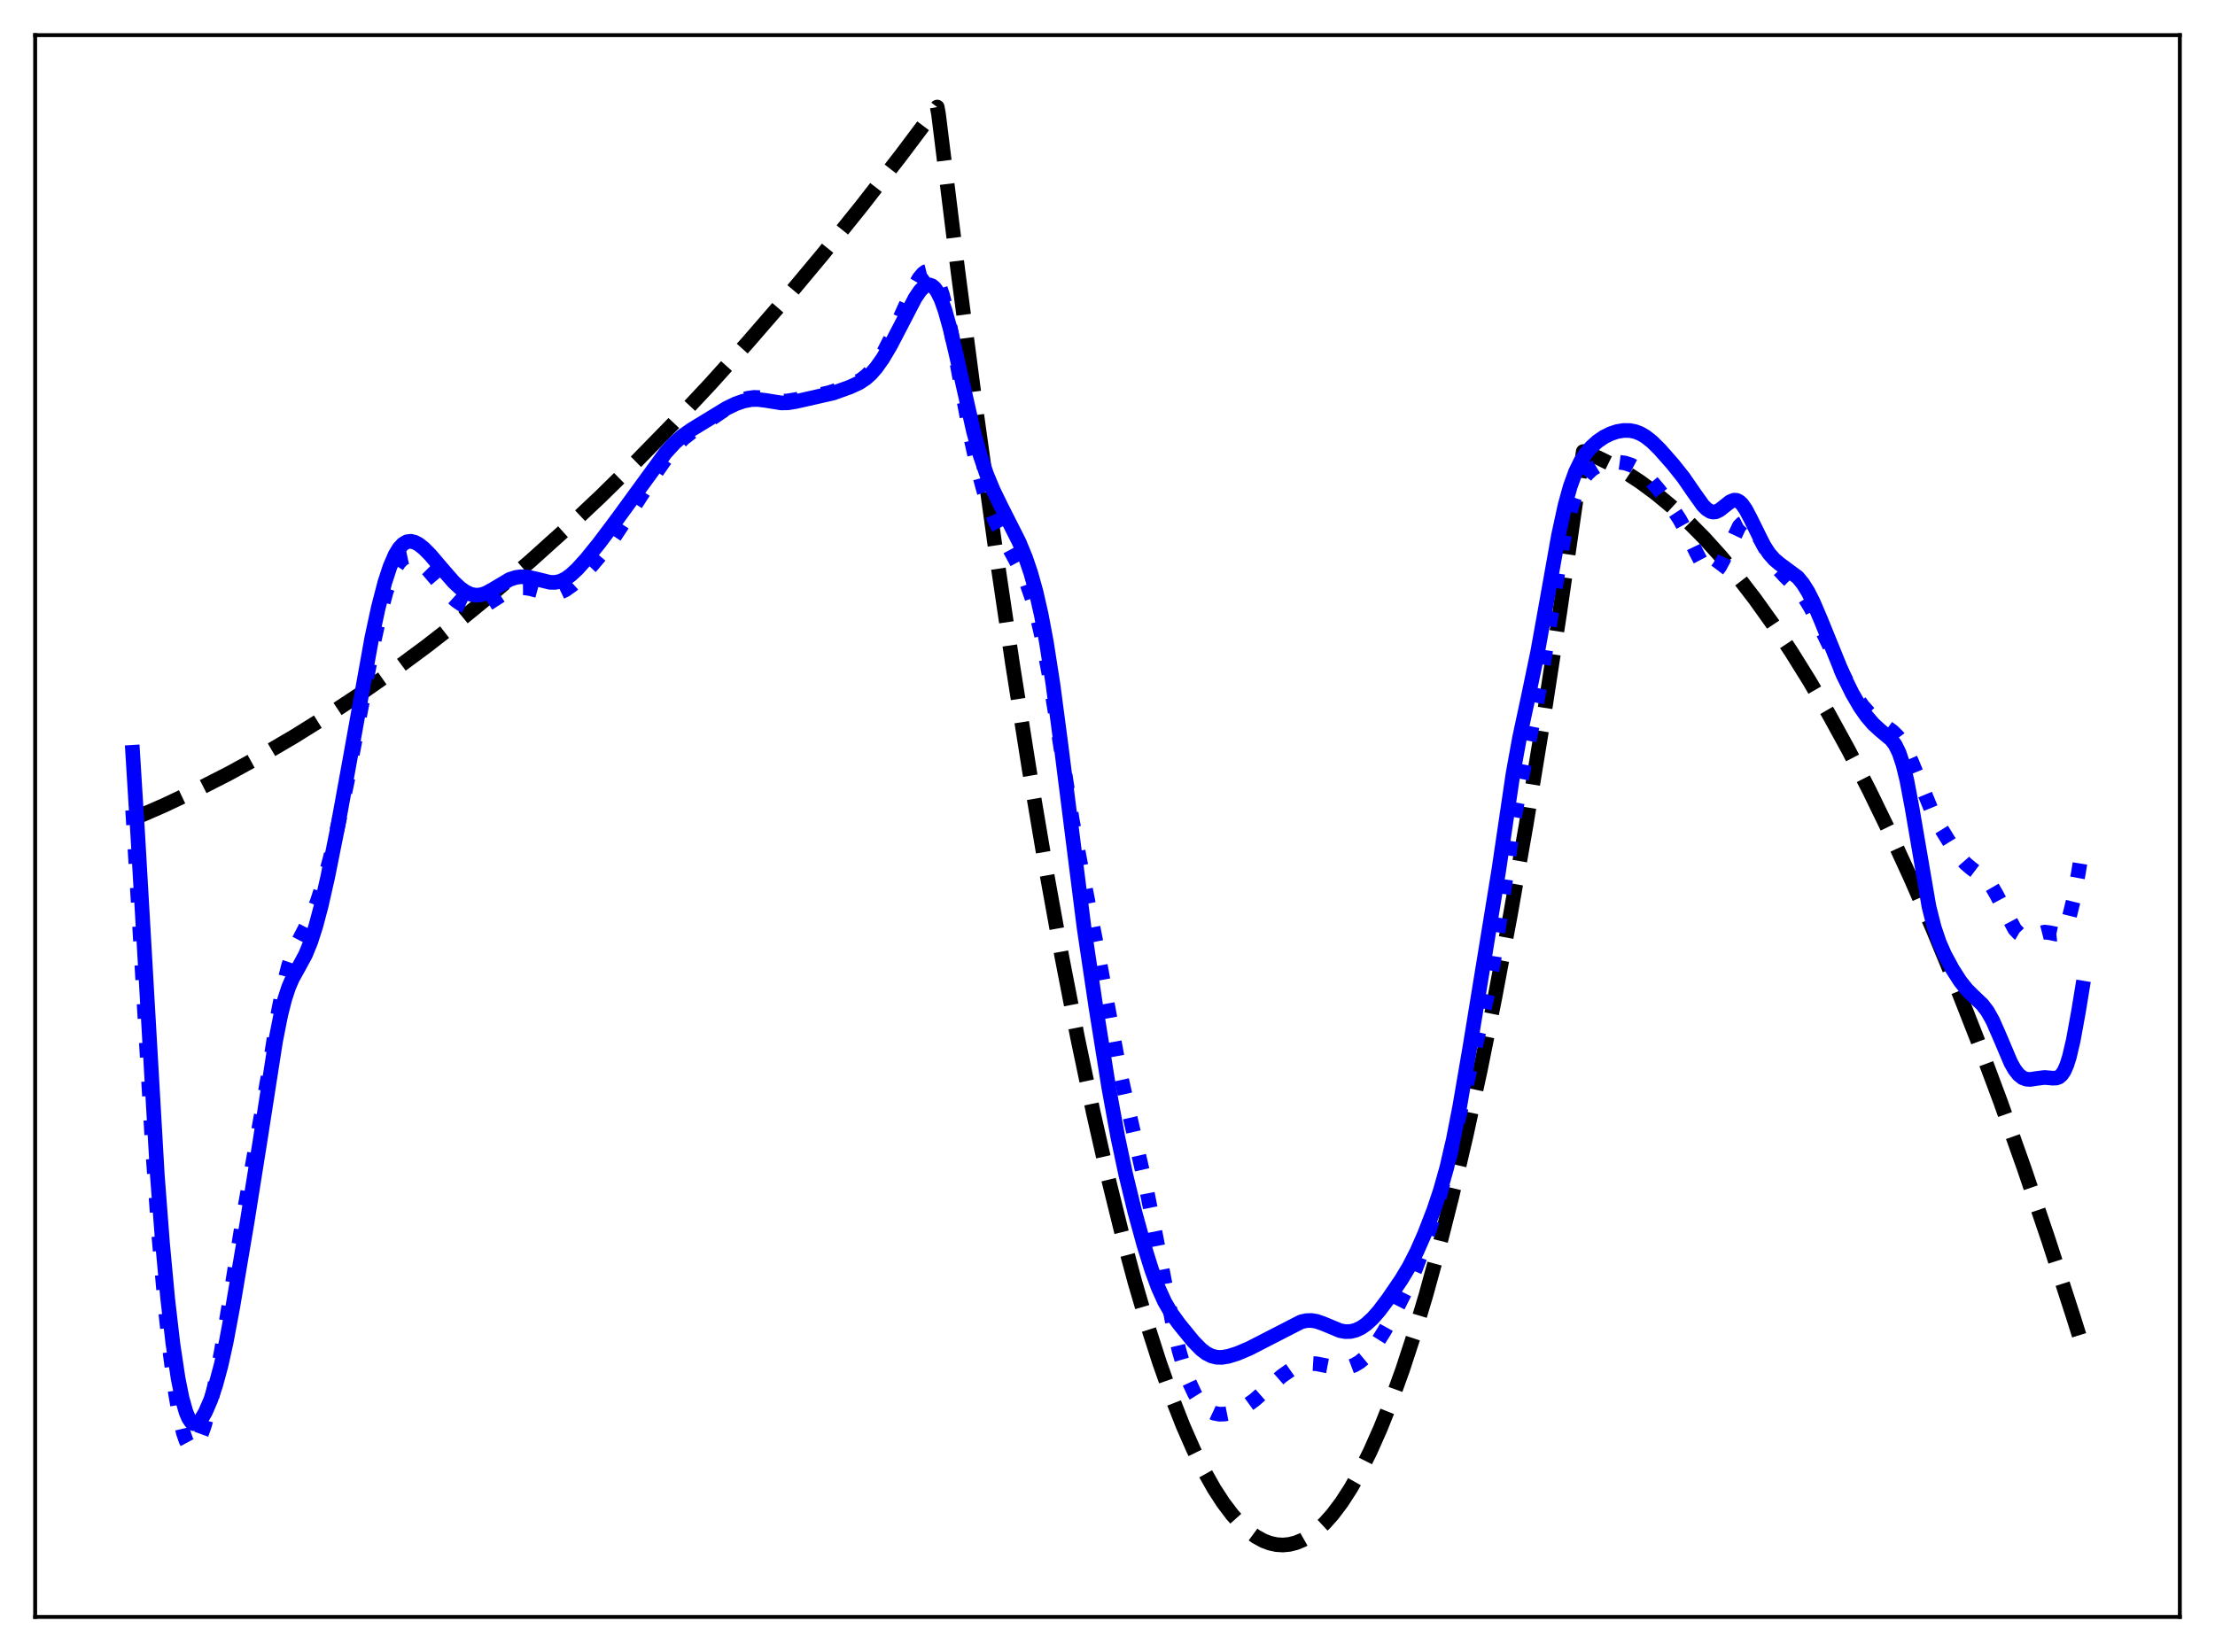 <?xml version="1.0" encoding="utf-8" standalone="no"?>
<!DOCTYPE svg PUBLIC "-//W3C//DTD SVG 1.1//EN"
  "http://www.w3.org/Graphics/SVG/1.1/DTD/svg11.dtd">
<svg xmlns:xlink="http://www.w3.org/1999/xlink" width="453.6pt" height="338.4pt" viewBox="0 0 453.6 338.4" xmlns="http://www.w3.org/2000/svg" version="1.1">
 <defs>
  <style type="text/css">*{stroke-linejoin: round; stroke-linecap: butt}</style>
 </defs>
 <g id="figure_1">
  <g id="patch_1">
   <path d="M 0 338.4 
L 453.6 338.4 
L 453.6 0 
L 0 0 
z
" style="fill: #ffffff"/>
  </g>
  <g id="axes_1">
   <g id="patch_2">
    <path d="M 7.2 331.2 
L 446.4 331.2 
L 446.4 7.2 
L 7.2 7.2 
z
" style="fill: #ffffff"/>
   </g>
   <g id="matplotlib.axis_1"/>
   <g id="matplotlib.axis_2"/>
   <g id="line2d_1">
    <path d="M 27.164 167.763 
L 33.552 164.981 
L 40.207 161.836 
L 46.861 158.439 
L 53.516 154.792 
L 60.17 150.892 
L 66.825 146.742 
L 73.479 142.34 
L 80.4 137.496 
L 87.321 132.379 
L 94.241 126.991 
L 101.428 121.107 
L 108.615 114.931 
L 115.802 108.461 
L 122.989 101.698 
L 130.442 94.375 
L 137.895 86.736 
L 145.348 78.783 
L 153.068 70.212 
L 160.787 61.304 
L 168.506 52.057 
L 176.492 42.135 
L 184.477 31.852 
L 191.93 21.927 
L 192.196 23.372 
L 196.189 55.678 
L 199.916 84.13 
L 203.642 110.938 
L 207.369 136.103 
L 210.829 158 
L 214.289 178.481 
L 217.484 196.129 
L 220.678 212.569 
L 223.872 227.803 
L 226.8 240.707 
L 229.728 252.597 
L 232.39 262.526 
L 235.052 271.616 
L 237.447 279.081 
L 239.843 285.868 
L 242.239 291.975 
L 244.368 296.833 
L 246.497 301.155 
L 248.627 304.941 
L 250.49 307.814 
L 252.353 310.275 
L 253.951 312.059 
L 255.548 313.54 
L 257.145 314.72 
L 258.742 315.598 
L 260.073 316.099 
L 261.404 316.39 
L 262.735 316.472 
L 264.065 316.345 
L 265.396 316.008 
L 266.727 315.461 
L 268.058 314.705 
L 269.655 313.521 
L 271.252 312.035 
L 272.849 310.248 
L 274.713 307.781 
L 276.576 304.904 
L 278.439 301.616 
L 280.569 297.355 
L 282.698 292.558 
L 284.828 287.224 
L 287.223 280.582 
L 289.619 273.262 
L 292.015 265.263 
L 294.676 255.578 
L 297.338 245.055 
L 300.266 232.512 
L 303.194 218.955 
L 306.122 204.384 
L 309.316 187.331 
L 312.511 169.071 
L 315.971 147.928 
L 319.431 125.368 
L 322.892 101.391 
L 324.223 92.497 
L 327.151 93.7 
L 330.079 95.141 
L 333.007 96.821 
L 335.935 98.739 
L 339.129 101.104 
L 342.323 103.752 
L 345.517 106.685 
L 348.977 110.181 
L 352.438 114.011 
L 355.898 118.174 
L 359.359 122.67 
L 363.085 127.884 
L 366.812 133.485 
L 370.538 139.471 
L 374.531 146.315 
L 378.524 153.601 
L 382.783 161.862 
L 387.041 170.627 
L 391.3 179.897 
L 395.825 190.299 
L 400.351 201.271 
L 404.876 212.812 
L 409.667 225.653 
L 414.458 239.132 
L 419.516 254.053 
L 424.573 269.685 
L 426.436 275.624 
L 426.436 275.624 
" clip-path="url(#pbe3e2ea8dc)" style="fill: none; stroke-dasharray: 11.1,4.8; stroke-dashoffset: 0; stroke: #000000; stroke-width: 3"/>
   </g>
   <g id="line2d_2">
    <path d="M 27.164 165.956 
L 28.495 188.051 
L 31.156 233.991 
L 32.487 252.659 
L 33.818 267.732 
L 34.883 277.53 
L 35.948 285.446 
L 36.746 290.075 
L 37.545 293.483 
L 38.077 295.045 
L 38.609 296.037 
L 39.142 296.48 
L 39.408 296.507 
L 39.94 296.203 
L 40.473 295.471 
L 41.005 294.375 
L 41.804 292.177 
L 42.868 288.437 
L 43.933 283.906 
L 45.264 277.121 
L 46.861 267.502 
L 49.789 249.407 
L 54.847 220.738 
L 56.976 207.382 
L 58.041 201.923 
L 59.105 197.753 
L 59.904 195.425 
L 60.969 193.081 
L 63.897 187.417 
L 64.961 184.704 
L 66.292 180.606 
L 67.623 175.765 
L 69.22 169.07 
L 71.084 160.189 
L 73.479 147.532 
L 76.407 132.177 
L 77.738 126.195 
L 79.069 121.262 
L 80.134 118.202 
L 80.932 116.465 
L 81.731 115.213 
L 82.529 114.426 
L 83.062 114.141 
L 83.594 114.027 
L 84.393 114.136 
L 85.191 114.515 
L 86.256 115.328 
L 87.587 116.664 
L 89.983 119.467 
L 92.112 121.855 
L 93.443 123.06 
L 94.508 123.79 
L 95.572 124.281 
L 96.637 124.517 
L 97.702 124.493 
L 98.767 124.216 
L 99.831 123.718 
L 101.428 122.695 
L 103.824 121.156 
L 105.155 120.609 
L 106.22 120.4 
L 107.284 120.385 
L 108.615 120.582 
L 111.011 121.234 
L 112.608 121.557 
L 113.673 121.56 
L 114.737 121.318 
L 115.802 120.815 
L 117.133 119.867 
L 118.73 118.413 
L 121.126 115.894 
L 123.521 113.052 
L 125.651 110.185 
L 128.047 106.557 
L 134.169 97.062 
L 136.831 93.266 
L 138.428 91.328 
L 140.025 89.761 
L 141.622 88.524 
L 150.14 82.74 
L 151.737 82.001 
L 153.068 81.588 
L 154.399 81.399 
L 155.729 81.442 
L 157.593 81.778 
L 159.722 82.144 
L 161.053 82.151 
L 162.65 81.904 
L 167.708 80.894 
L 169.837 80.408 
L 172.499 79.522 
L 175.161 78.446 
L 176.492 77.682 
L 177.556 76.834 
L 178.621 75.704 
L 179.686 74.266 
L 181.017 72.056 
L 182.614 68.912 
L 184.743 64.173 
L 187.139 58.881 
L 188.204 57.023 
L 189.002 56.049 
L 189.535 55.666 
L 190.067 55.535 
L 190.599 55.687 
L 191.132 56.147 
L 191.664 56.933 
L 192.196 58.055 
L 192.995 60.362 
L 193.793 63.375 
L 194.858 68.31 
L 196.721 78.426 
L 198.851 89.841 
L 200.182 95.85 
L 201.513 100.721 
L 202.577 103.856 
L 203.908 107.031 
L 205.505 110.147 
L 209.232 117.052 
L 210.297 119.569 
L 211.361 122.634 
L 212.426 126.42 
L 213.491 131.058 
L 214.822 138.094 
L 216.419 147.986 
L 219.613 168.14 
L 221.21 176.59 
L 224.671 194.165 
L 229.196 218.854 
L 231.059 227.238 
L 234.785 243.544 
L 236.649 252.943 
L 240.109 270.936 
L 241.44 276.562 
L 242.505 280.232 
L 243.569 283.175 
L 244.634 285.457 
L 245.699 287.157 
L 246.764 288.356 
L 247.562 288.971 
L 248.627 289.471 
L 249.692 289.674 
L 250.756 289.651 
L 252.087 289.388 
L 253.684 288.803 
L 255.281 287.934 
L 256.879 286.777 
L 259.008 284.913 
L 262.468 281.885 
L 264.332 280.575 
L 265.663 279.878 
L 266.993 279.436 
L 268.324 279.27 
L 269.655 279.352 
L 271.519 279.729 
L 273.914 280.185 
L 275.245 280.198 
L 276.31 280.008 
L 277.375 279.606 
L 278.439 278.969 
L 279.504 278.082 
L 280.569 276.943 
L 281.9 275.175 
L 283.497 272.635 
L 285.892 268.314 
L 288.288 263.559 
L 289.885 259.899 
L 291.482 255.683 
L 293.345 250.059 
L 294.943 244.58 
L 296.806 237.313 
L 300.266 222.425 
L 304.791 203.078 
L 305.856 197.068 
L 307.187 188.148 
L 310.115 167.684 
L 311.446 160.359 
L 315.439 140.246 
L 317.302 128.235 
L 319.431 114.745 
L 320.496 109.188 
L 321.561 104.75 
L 322.625 101.419 
L 323.424 99.557 
L 324.223 98.139 
L 325.021 97.08 
L 326.086 96.088 
L 327.151 95.444 
L 328.481 94.964 
L 329.812 94.719 
L 331.409 94.662 
L 332.74 94.838 
L 334.071 95.275 
L 335.136 95.841 
L 336.467 96.834 
L 337.798 98.121 
L 339.661 100.299 
L 342.057 103.474 
L 343.92 106.309 
L 345.251 108.722 
L 347.38 113.173 
L 348.711 115.701 
L 349.51 116.768 
L 350.042 117.193 
L 350.575 117.348 
L 351.107 117.21 
L 351.639 116.778 
L 352.172 116.069 
L 352.97 114.57 
L 356.164 107.793 
L 356.697 107.244 
L 357.229 106.978 
L 357.761 106.996 
L 358.294 107.281 
L 358.826 107.802 
L 359.625 108.928 
L 360.956 111.321 
L 362.819 114.658 
L 364.15 116.542 
L 365.481 117.99 
L 368.409 120.892 
L 369.473 122.301 
L 370.804 124.488 
L 372.401 127.641 
L 377.991 139.219 
L 379.855 142.368 
L 381.452 144.602 
L 382.783 146.104 
L 384.113 147.31 
L 385.977 148.659 
L 387.574 149.822 
L 388.639 150.877 
L 389.437 151.946 
L 390.502 153.837 
L 391.567 156.235 
L 395.825 166.629 
L 397.423 169.586 
L 399.552 173.04 
L 401.149 175.318 
L 402.48 176.841 
L 403.545 177.756 
L 407.005 180.377 
L 407.804 181.432 
L 408.868 183.264 
L 412.595 190.335 
L 413.393 191.17 
L 414.192 191.637 
L 414.991 191.777 
L 415.789 191.671 
L 418.717 190.922 
L 419.782 191.055 
L 421.113 191.343 
L 421.645 191.289 
L 422.177 190.998 
L 422.71 190.37 
L 423.242 189.316 
L 423.775 187.777 
L 424.573 184.528 
L 425.638 178.725 
L 426.436 173.793 
L 426.436 173.793 
" clip-path="url(#pbe3e2ea8dc)" style="fill: none; stroke-dasharray: 3,4.95; stroke-dashoffset: 0; stroke: #0000ff; stroke-width: 3"/>
   </g>
   <g id="line2d_3">
    <path d="M 27.164 154.091 
L 28.228 171.269 
L 32.221 240.739 
L 33.286 254.676 
L 34.351 266.1 
L 35.415 275.274 
L 36.48 282.375 
L 37.279 286.361 
L 38.077 289.201 
L 38.609 290.471 
L 39.142 291.268 
L 39.674 291.63 
L 40.207 291.605 
L 40.739 291.247 
L 41.271 290.61 
L 42.07 289.236 
L 43.135 286.772 
L 44.199 283.623 
L 45.264 279.681 
L 46.329 274.865 
L 47.66 267.769 
L 50.588 250.42 
L 53.249 233.702 
L 56.444 213.2 
L 57.508 207.841 
L 58.307 204.677 
L 59.105 202.234 
L 59.904 200.381 
L 61.235 197.999 
L 62.566 195.53 
L 63.631 192.941 
L 64.695 189.62 
L 65.76 185.595 
L 67.091 179.744 
L 68.954 170.456 
L 71.616 155.839 
L 76.141 130.642 
L 77.472 124.462 
L 78.803 119.327 
L 79.868 116.066 
L 80.932 113.608 
L 81.731 112.298 
L 82.529 111.432 
L 83.328 110.973 
L 84.127 110.87 
L 84.925 111.062 
L 85.724 111.485 
L 86.788 112.319 
L 88.119 113.657 
L 90.515 116.48 
L 92.911 119.223 
L 94.241 120.461 
L 95.306 121.217 
L 96.371 121.716 
L 97.436 121.926 
L 98.5 121.839 
L 99.565 121.481 
L 100.896 120.754 
L 104.356 118.69 
L 105.687 118.263 
L 106.752 118.135 
L 108.083 118.212 
L 109.68 118.557 
L 112.608 119.276 
L 113.673 119.296 
L 114.737 119.067 
L 115.802 118.561 
L 116.867 117.801 
L 118.198 116.573 
L 120.061 114.52 
L 122.723 111.226 
L 126.449 106.261 
L 136.298 92.744 
L 138.161 90.715 
L 139.759 89.301 
L 141.622 87.994 
L 148.809 83.612 
L 150.672 82.711 
L 152.269 82.154 
L 153.866 81.85 
L 155.197 81.82 
L 156.794 82.019 
L 159.988 82.534 
L 161.319 82.511 
L 162.916 82.258 
L 170.636 80.506 
L 174.096 79.26 
L 175.959 78.399 
L 177.29 77.52 
L 178.355 76.565 
L 179.42 75.35 
L 180.751 73.475 
L 182.348 70.787 
L 184.477 66.694 
L 187.405 61.042 
L 188.47 59.482 
L 189.268 58.697 
L 189.801 58.412 
L 190.333 58.351 
L 190.865 58.538 
L 191.398 58.99 
L 191.93 59.72 
L 192.729 61.345 
L 193.527 63.582 
L 194.592 67.395 
L 195.923 73.109 
L 199.383 88.454 
L 200.714 93.226 
L 202.045 97.148 
L 203.376 100.369 
L 204.973 103.652 
L 208.7 111.027 
L 210.031 114.262 
L 211.095 117.393 
L 212.16 121.207 
L 213.225 125.882 
L 214.289 131.551 
L 215.62 140.087 
L 217.217 152.158 
L 222.009 190.08 
L 224.404 206.167 
L 227.066 222.799 
L 228.929 233.01 
L 230.527 240.536 
L 232.39 248.201 
L 234.253 254.99 
L 235.85 260.112 
L 237.181 263.738 
L 238.512 266.668 
L 239.843 268.956 
L 241.44 271.168 
L 244.368 274.758 
L 245.965 276.395 
L 247.03 277.207 
L 248.095 277.746 
L 249.159 278.011 
L 250.224 278.037 
L 251.555 277.819 
L 253.418 277.235 
L 255.814 276.219 
L 259.274 274.441 
L 266.461 270.749 
L 267.526 270.509 
L 268.591 270.48 
L 269.655 270.663 
L 270.986 271.132 
L 274.447 272.568 
L 275.511 272.757 
L 276.576 272.733 
L 277.641 272.474 
L 278.705 271.978 
L 279.77 271.247 
L 281.101 270.025 
L 282.432 268.505 
L 284.295 266.029 
L 286.957 262.128 
L 288.554 259.474 
L 290.151 256.351 
L 291.748 252.717 
L 293.612 247.894 
L 294.943 243.919 
L 296.273 239.203 
L 297.604 233.469 
L 298.935 226.645 
L 301.065 214.194 
L 306.921 178.302 
L 309.849 158.471 
L 311.18 151.116 
L 313.043 142.427 
L 314.906 133.473 
L 316.769 123.092 
L 319.165 109.634 
L 320.496 103.51 
L 321.561 99.659 
L 322.625 96.715 
L 323.69 94.523 
L 324.755 92.883 
L 325.82 91.624 
L 327.151 90.415 
L 328.481 89.506 
L 329.812 88.843 
L 331.143 88.399 
L 332.474 88.173 
L 333.805 88.19 
L 334.87 88.407 
L 335.935 88.823 
L 336.999 89.444 
L 338.33 90.495 
L 339.927 92.078 
L 342.589 95.104 
L 344.719 97.775 
L 346.848 100.867 
L 348.711 103.482 
L 349.51 104.293 
L 350.308 104.779 
L 350.841 104.893 
L 351.373 104.834 
L 352.172 104.456 
L 353.236 103.607 
L 354.301 102.772 
L 355.1 102.453 
L 355.632 102.479 
L 356.164 102.731 
L 356.697 103.215 
L 357.495 104.338 
L 358.56 106.375 
L 361.222 111.778 
L 362.287 113.383 
L 363.351 114.593 
L 364.416 115.494 
L 368.143 118.247 
L 369.207 119.541 
L 370.272 121.244 
L 371.337 123.356 
L 372.934 127.113 
L 377.459 138.253 
L 379.322 142.045 
L 380.919 144.789 
L 382.25 146.696 
L 383.581 148.253 
L 384.912 149.485 
L 387.308 151.491 
L 388.106 152.564 
L 388.905 154.188 
L 389.703 156.577 
L 390.502 159.85 
L 391.567 165.501 
L 395.027 185.708 
L 396.092 189.948 
L 397.156 193.09 
L 398.221 195.512 
L 399.818 198.478 
L 401.415 200.978 
L 402.746 202.659 
L 404.077 203.984 
L 405.94 205.753 
L 407.005 207.144 
L 408.07 209.038 
L 409.401 212.064 
L 411.796 217.711 
L 412.595 219.112 
L 413.393 220.127 
L 414.192 220.759 
L 414.991 221.056 
L 415.789 221.104 
L 417.12 220.897 
L 418.717 220.702 
L 420.314 220.84 
L 421.113 220.819 
L 421.645 220.621 
L 422.177 220.172 
L 422.71 219.381 
L 423.242 218.172 
L 423.775 216.495 
L 424.573 213.098 
L 425.638 207.241 
L 426.436 202.379 
L 426.436 202.379 
" clip-path="url(#pbe3e2ea8dc)" style="fill: none; stroke: #0000ff; stroke-width: 3; stroke-linecap: square"/>
   </g>
   <g id="patch_3">
    <path d="M 7.2 331.2 
L 7.2 7.2 
" style="fill: none; stroke: #000000; stroke-width: 0.8; stroke-linejoin: miter; stroke-linecap: square"/>
   </g>
   <g id="patch_4">
    <path d="M 446.4 331.2 
L 446.4 7.2 
" style="fill: none; stroke: #000000; stroke-width: 0.8; stroke-linejoin: miter; stroke-linecap: square"/>
   </g>
   <g id="patch_5">
    <path d="M 7.2 331.2 
L 446.4 331.2 
" style="fill: none; stroke: #000000; stroke-width: 0.8; stroke-linejoin: miter; stroke-linecap: square"/>
   </g>
   <g id="patch_6">
    <path d="M 7.2 7.2 
L 446.4 7.2 
" style="fill: none; stroke: #000000; stroke-width: 0.8; stroke-linejoin: miter; stroke-linecap: square"/>
   </g>
  </g>
 </g>
 <defs>
  <clipPath id="pbe3e2ea8dc">
   <rect x="7.2" y="7.2" width="439.2" height="324"/>
  </clipPath>
 </defs>
</svg>
